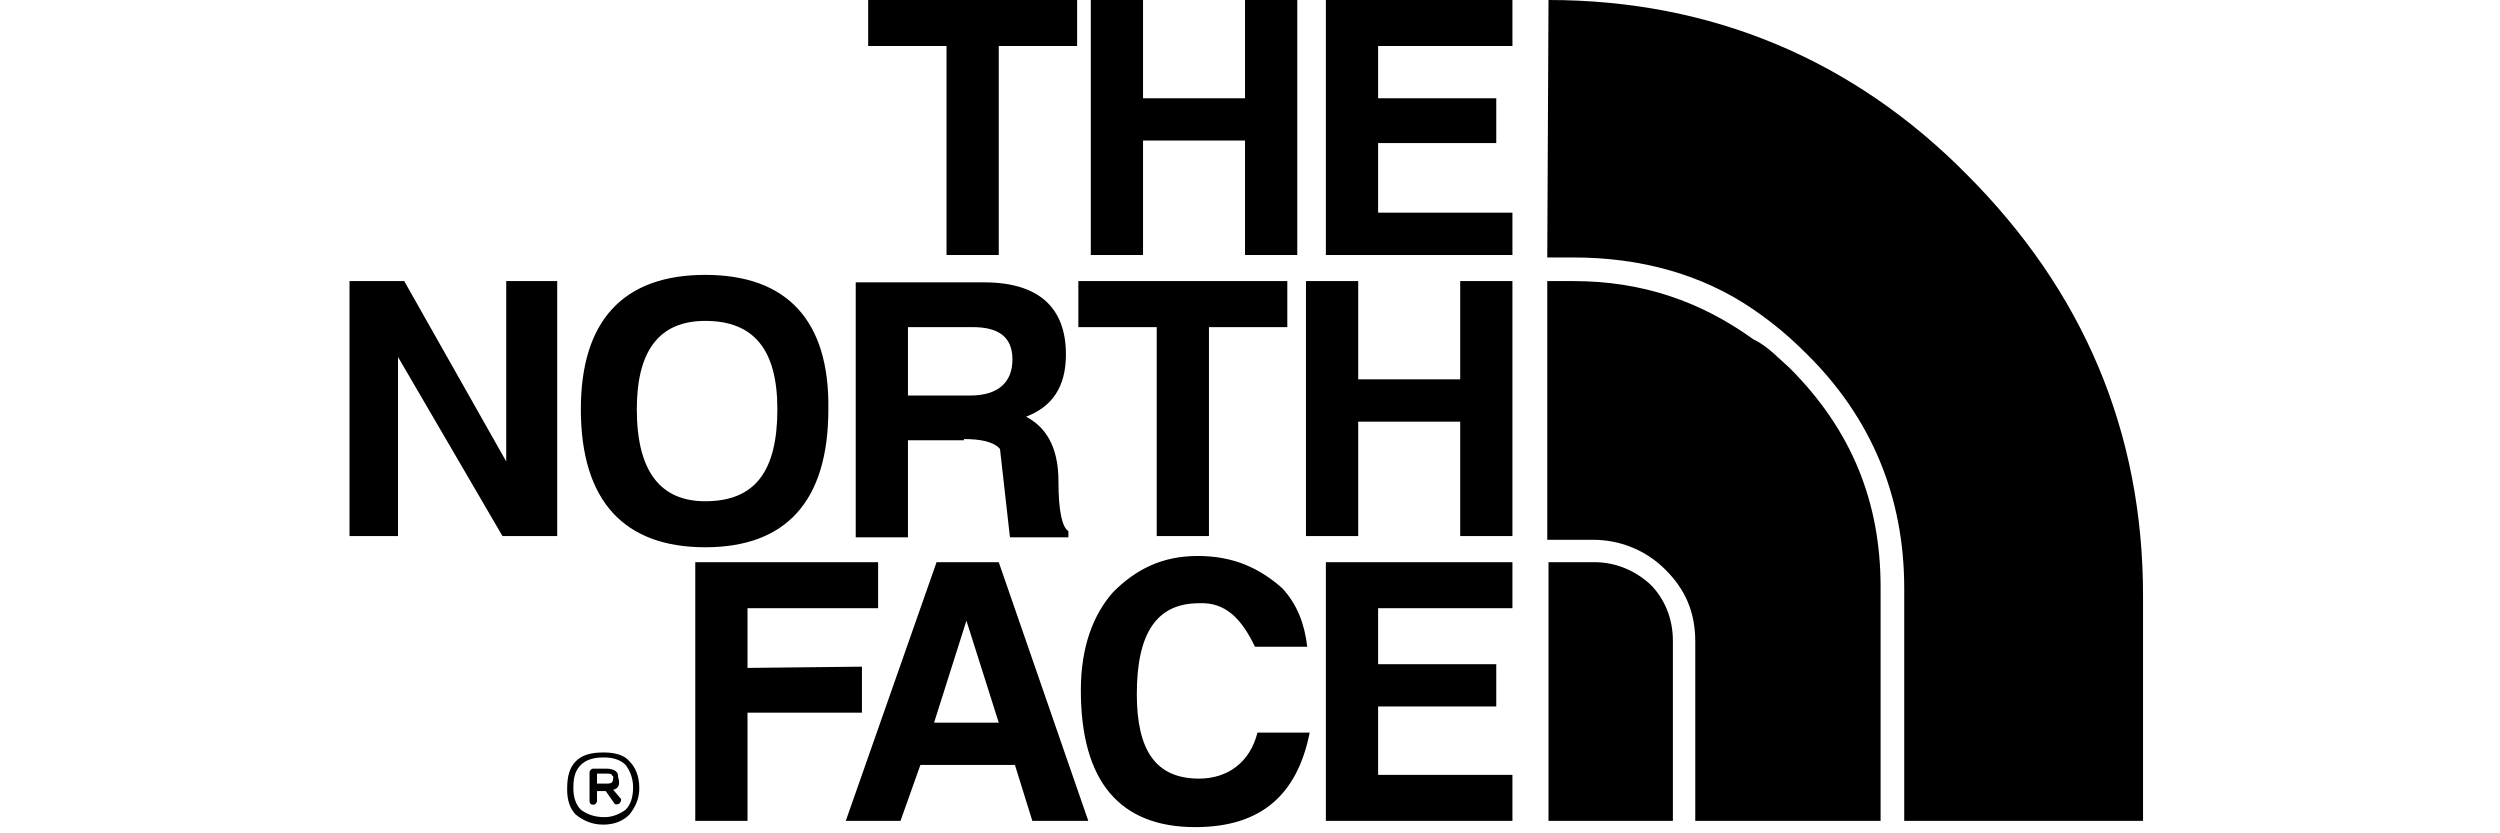 <svg width="201" height="67" viewBox="0 0 201 67" fill="none" xmlns="http://www.w3.org/2000/svg">
    <g clip-path="url(#clip0)">
        <path fill-rule="evenodd" clip-rule="evenodd"
            d="M121.6 3.7V0H106.6V20.5H121.6V17.1H110.8V11.5H120.3V7.9H110.8V3.7H121.6ZM117.4 22.6V30.5H109.2V22.6H105V43.1H109.2V33.9H117.4V43.1H121.6V22.6H117.4ZM121.6 48.9V45.2H106.6V66H121.6V62.3H110.8V56.8H120.3V53.4H110.8V48.9H121.6ZM104.3 0H100.1V7.9H91.9V0H87.7V20.5H91.9V11.3H100.1V20.5H104.3V0ZM69.8 0V3.7H76.1V20.5H80.3V3.7H86.6V0H69.8ZM56.7 22.1C50.1 22.1 46.7 25.8 46.7 32.9C46.7 40.3 50.2 44 56.7 44C63.2 44 66.6 40.3 66.6 32.9C66.7 25.8 63.3 22.1 56.7 22.1ZM51.2 32.9C51.2 28.2 53 25.8 56.7 25.8C60.6 25.8 62.5 28.1 62.5 32.9C62.5 37.9 60.7 40.3 56.7 40.3C53.1 40.3 51.2 37.9 51.2 32.9ZM40.7 22.6V37.1L32.5 22.6H28.1V43.1H32V28.7L40.4 43.1H44.8V22.6H40.7ZM60.1 53.7V48.9H70.6V45.2H55.9V66H60.1V57.3H69.3V53.6L60.1 53.7ZM103.5 26.3V22.6H86.7V26.3H93V43.1H97.2V26.3H103.5ZM77.5 35.3C78.8 35.3 79.9 35.5 80.4 36.1L81.2 43.2H85.9V42.7C85.4 42.4 85.1 41.1 85.1 38.7C85.1 35.8 84 34.3 82.5 33.5C84.6 32.7 85.7 31.1 85.7 28.5C85.7 24.8 83.6 22.7 79.1 22.7H68.8V43.2H73V35.4H77.5V35.3ZM73 31.8V26.3H78.2C80.3 26.3 81.4 27.1 81.4 28.9C81.4 30.7 80.3 31.8 78 31.8H73ZM80.3 45.2H75.3L68 66H72.4L74 61.5H81.6L83 66H87.5L80.3 45.2ZM77.7 49.9L80.3 58.1H75.1L77.7 49.9ZM100.9 52H105.1C104.9 50.2 104.3 48.6 103.1 47.3C101.3 45.7 99.2 44.7 96.3 44.7C93.4 44.7 91.3 45.8 89.5 47.6C87.9 49.4 86.9 52 86.9 55.5C86.9 62.8 90 66.5 96.1 66.5C101.4 66.5 104.3 63.9 105.3 58.9H101.1C100.5 61.3 98.7 62.6 96.4 62.6C92.9 62.6 91.4 60.3 91.4 55.8C91.4 50.9 93 48.5 96.4 48.5C98.5 48.4 99.8 49.7 100.9 52ZM48.6 65.7C49.3 65.7 49.9 65.4 50.3 65.1C50.7 64.7 50.9 64.1 50.9 63.3C50.9 62.5 50.6 61.9 50.3 61.5C49.9 61.1 49.3 60.9 48.6 60.9H48.5C47.7 60.9 47.1 61.1 46.7 61.5C46.3 61.9 46.1 62.4 46.1 63.3V63.4C46.1 64.1 46.3 64.7 46.7 65.1C47.1 65.4 47.7 65.7 48.6 65.7ZM48.5 66.3C47.5 66.3 46.8 65.9 46.3 65.5C45.8 65 45.6 64.3 45.6 63.5V63.4C45.6 62.4 45.8 61.7 46.3 61.2C46.8 60.7 47.5 60.5 48.5 60.5H48.6C49.4 60.5 50.2 60.7 50.6 61.2C51.1 61.7 51.4 62.4 51.4 63.4C51.4 64.3 51 65 50.6 65.5C50.1 66 49.4 66.3 48.5 66.3ZM48.8 63C49.2 63 49.3 62.9 49.3 62.5V62.4C49.3 62.4 49.2 62.4 49.2 62.3C49.1 62.2 49 62.2 48.8 62.2H48V63H48.8ZM49.3 63.5L49.9 64.2C50 64.3 49.9 64.5 49.8 64.6C49.7 64.7 49.4 64.7 49.4 64.6L48.7 63.6H48V64.4C48 64.5 47.9 64.7 47.7 64.7C47.5 64.7 47.4 64.6 47.4 64.4V62.1C47.4 62 47.5 61.8 47.7 61.8H48.8C49.1 61.8 49.4 61.9 49.5 62C49.6 62.1 49.6 62.1 49.6 62.1C49.7 62.2 49.7 62.4 49.7 62.5C49.9 63.1 49.7 63.4 49.3 63.5ZM124.5 0C137.6 0 149 4.8 158.1 14C167.5 23.4 172.3 34.7 172.3 47.9V66H153.1V47.3C153.1 40 150.5 33.6 145.2 28.4C143.9 27.1 142.6 26 141 24.9C136.8 22 131.8 20.7 126.5 20.7H124.4L124.5 0ZM151.3 66H136.3V51.6C136.3 49.2 135.5 47.4 133.9 45.8C132.3 44.2 130.2 43.4 128.1 43.4H124.4V22.6H126.5C132 22.6 136.7 24.2 141 27.3C142.1 27.8 143.1 28.9 143.9 29.6C148.9 34.6 151.2 40.4 151.2 47.2V66H151.3ZM134.5 66H124.5V45.2H128.2C129.8 45.2 131.4 45.8 132.7 47C133.8 48.1 134.5 49.7 134.5 51.5V66Z"
            fill="#000000" />
    </g>
    <defs>
        <clipPath id="clip0">
            <rect width="200.4" height="66.5" fill="white" />
        </clipPath>
    </defs>
</svg>